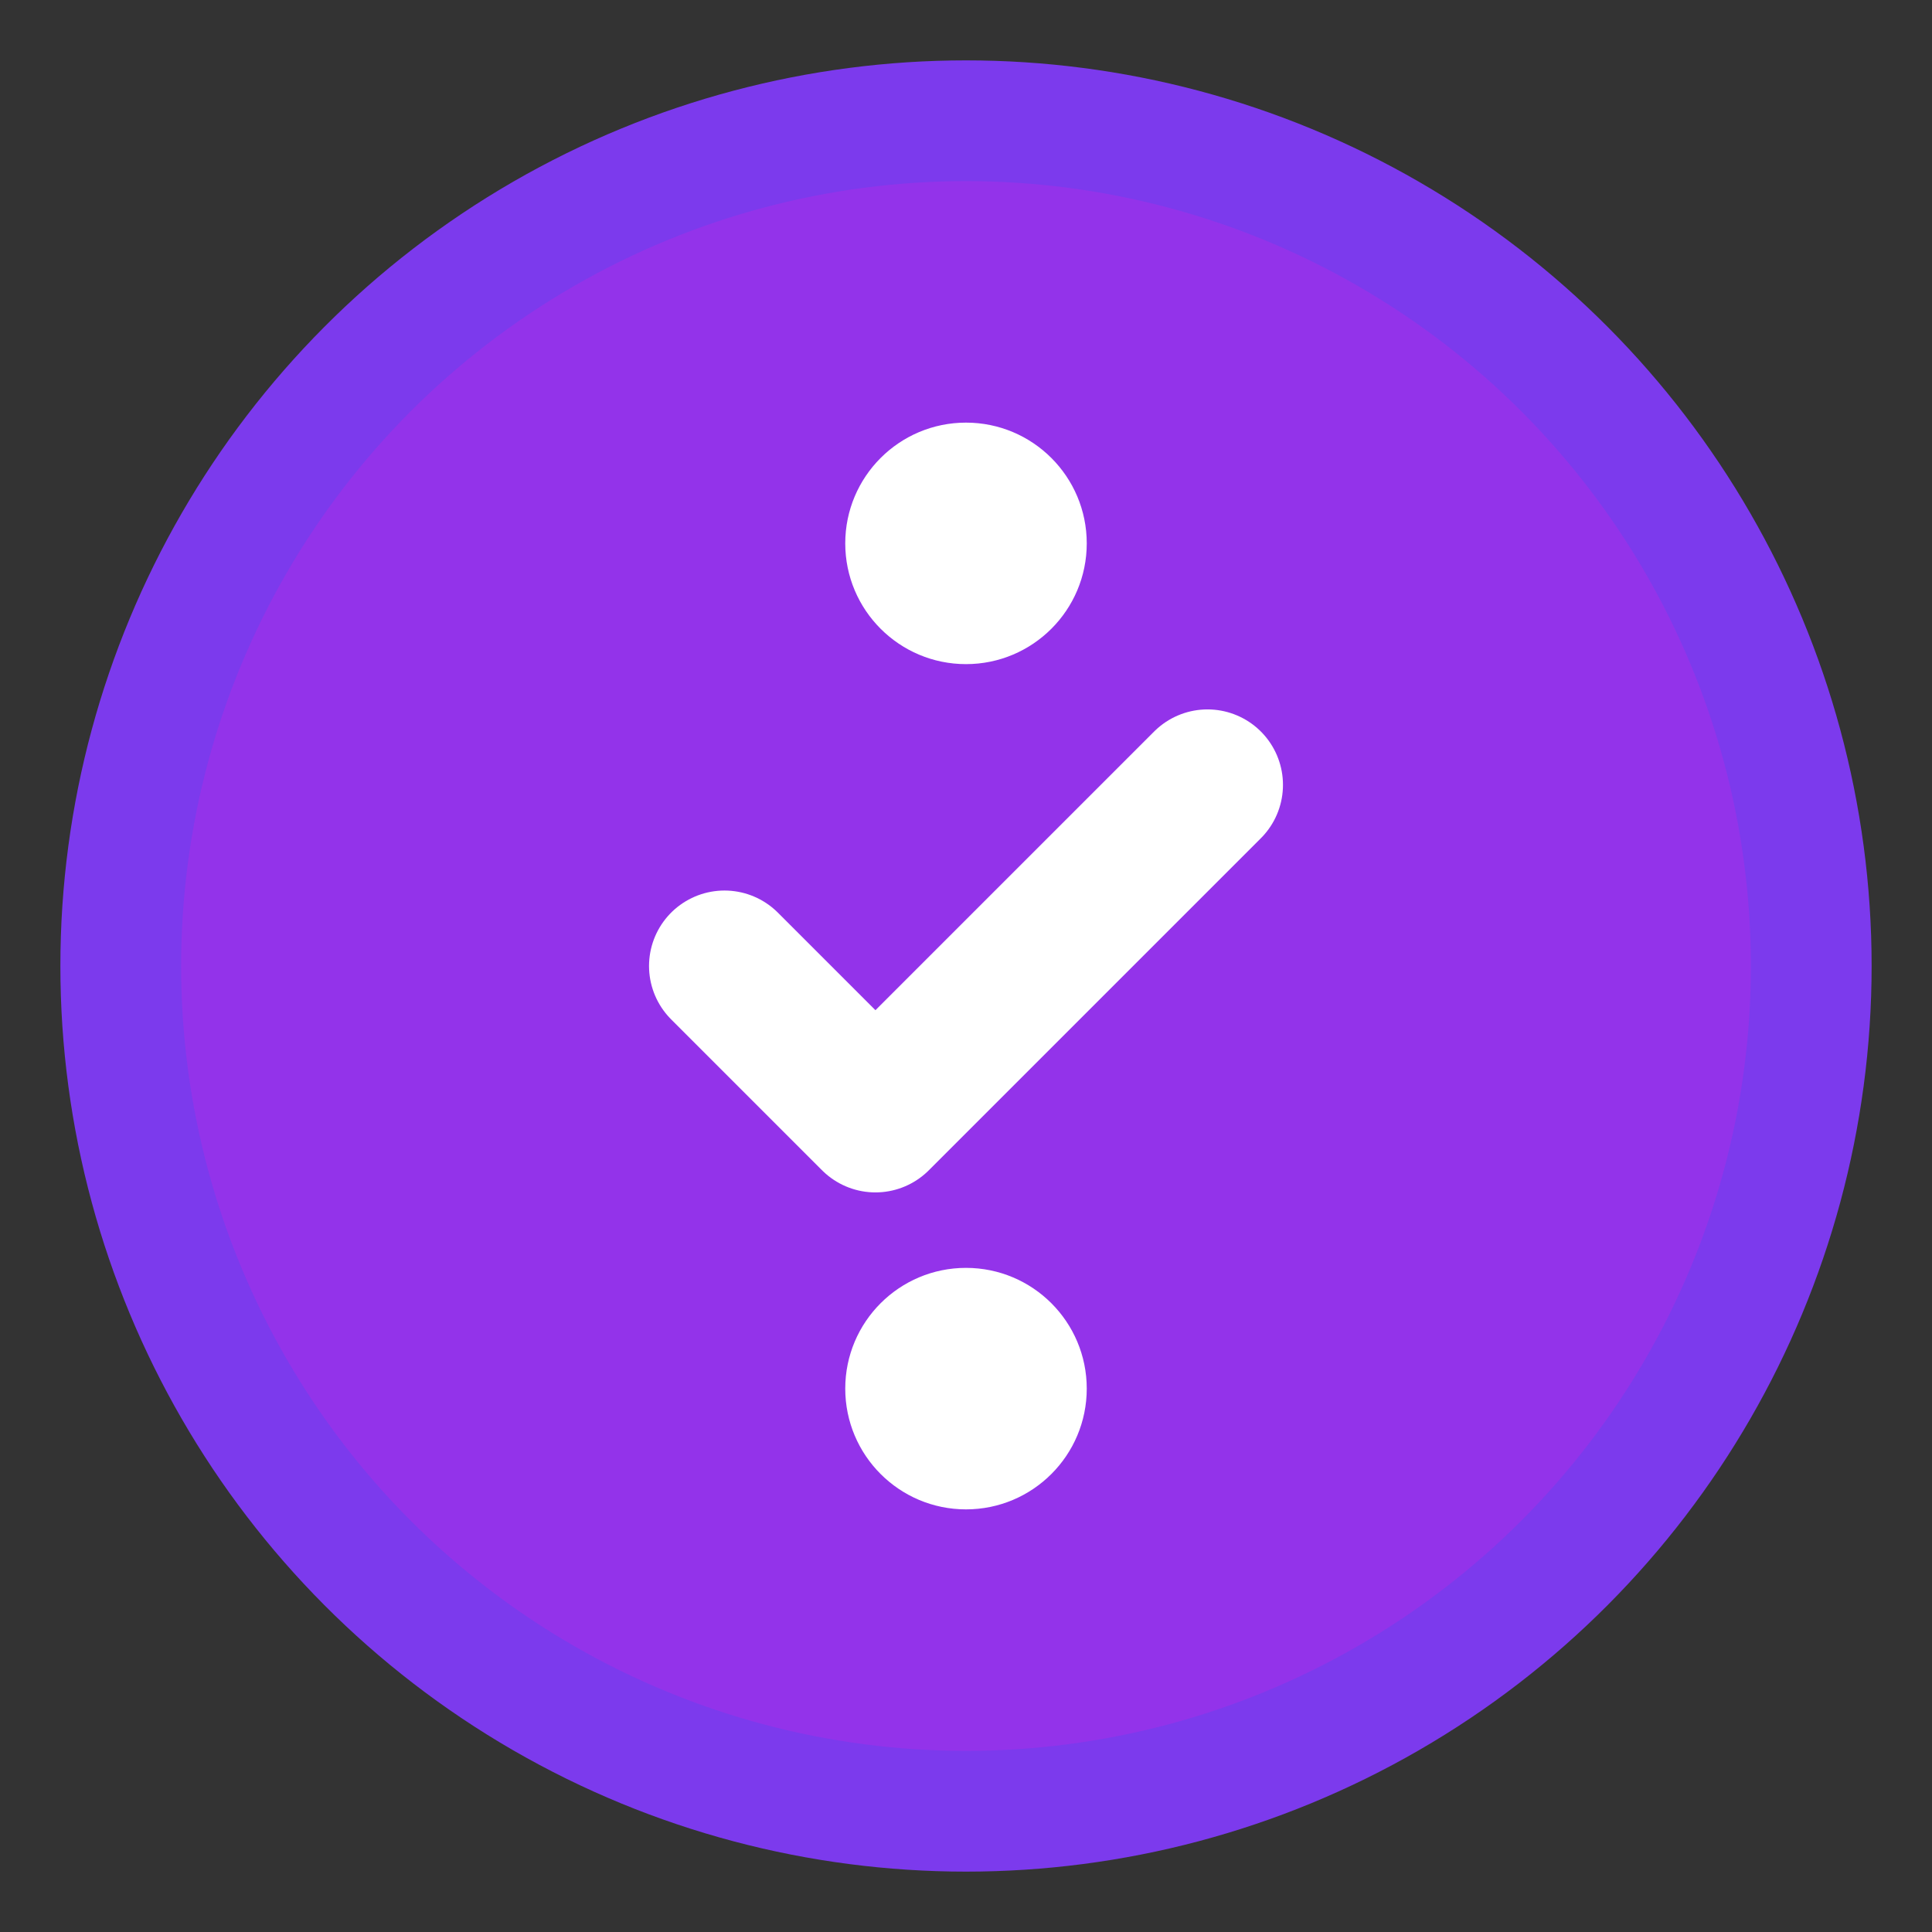 <svg width="32" height="32" viewBox="0 0 32 32" fill="none" xmlns="http://www.w3.org/2000/svg">
  <rect x="0" y="0" width="32" height="32" fill="#333333" stroke="none"/>
  <circle cx="16" cy="16" r="14" fill="#9333EA" stroke="#7C3AED" stroke-width="2"/>
  <path d="M12 16L14.5 18.5L20 13" stroke="white" stroke-width="2.5" stroke-linecap="round" stroke-linejoin="round"/>
  <circle cx="16" cy="9" r="2" fill="white"/>
  <circle cx="16" cy="23" r="2" fill="white"/>
</svg>